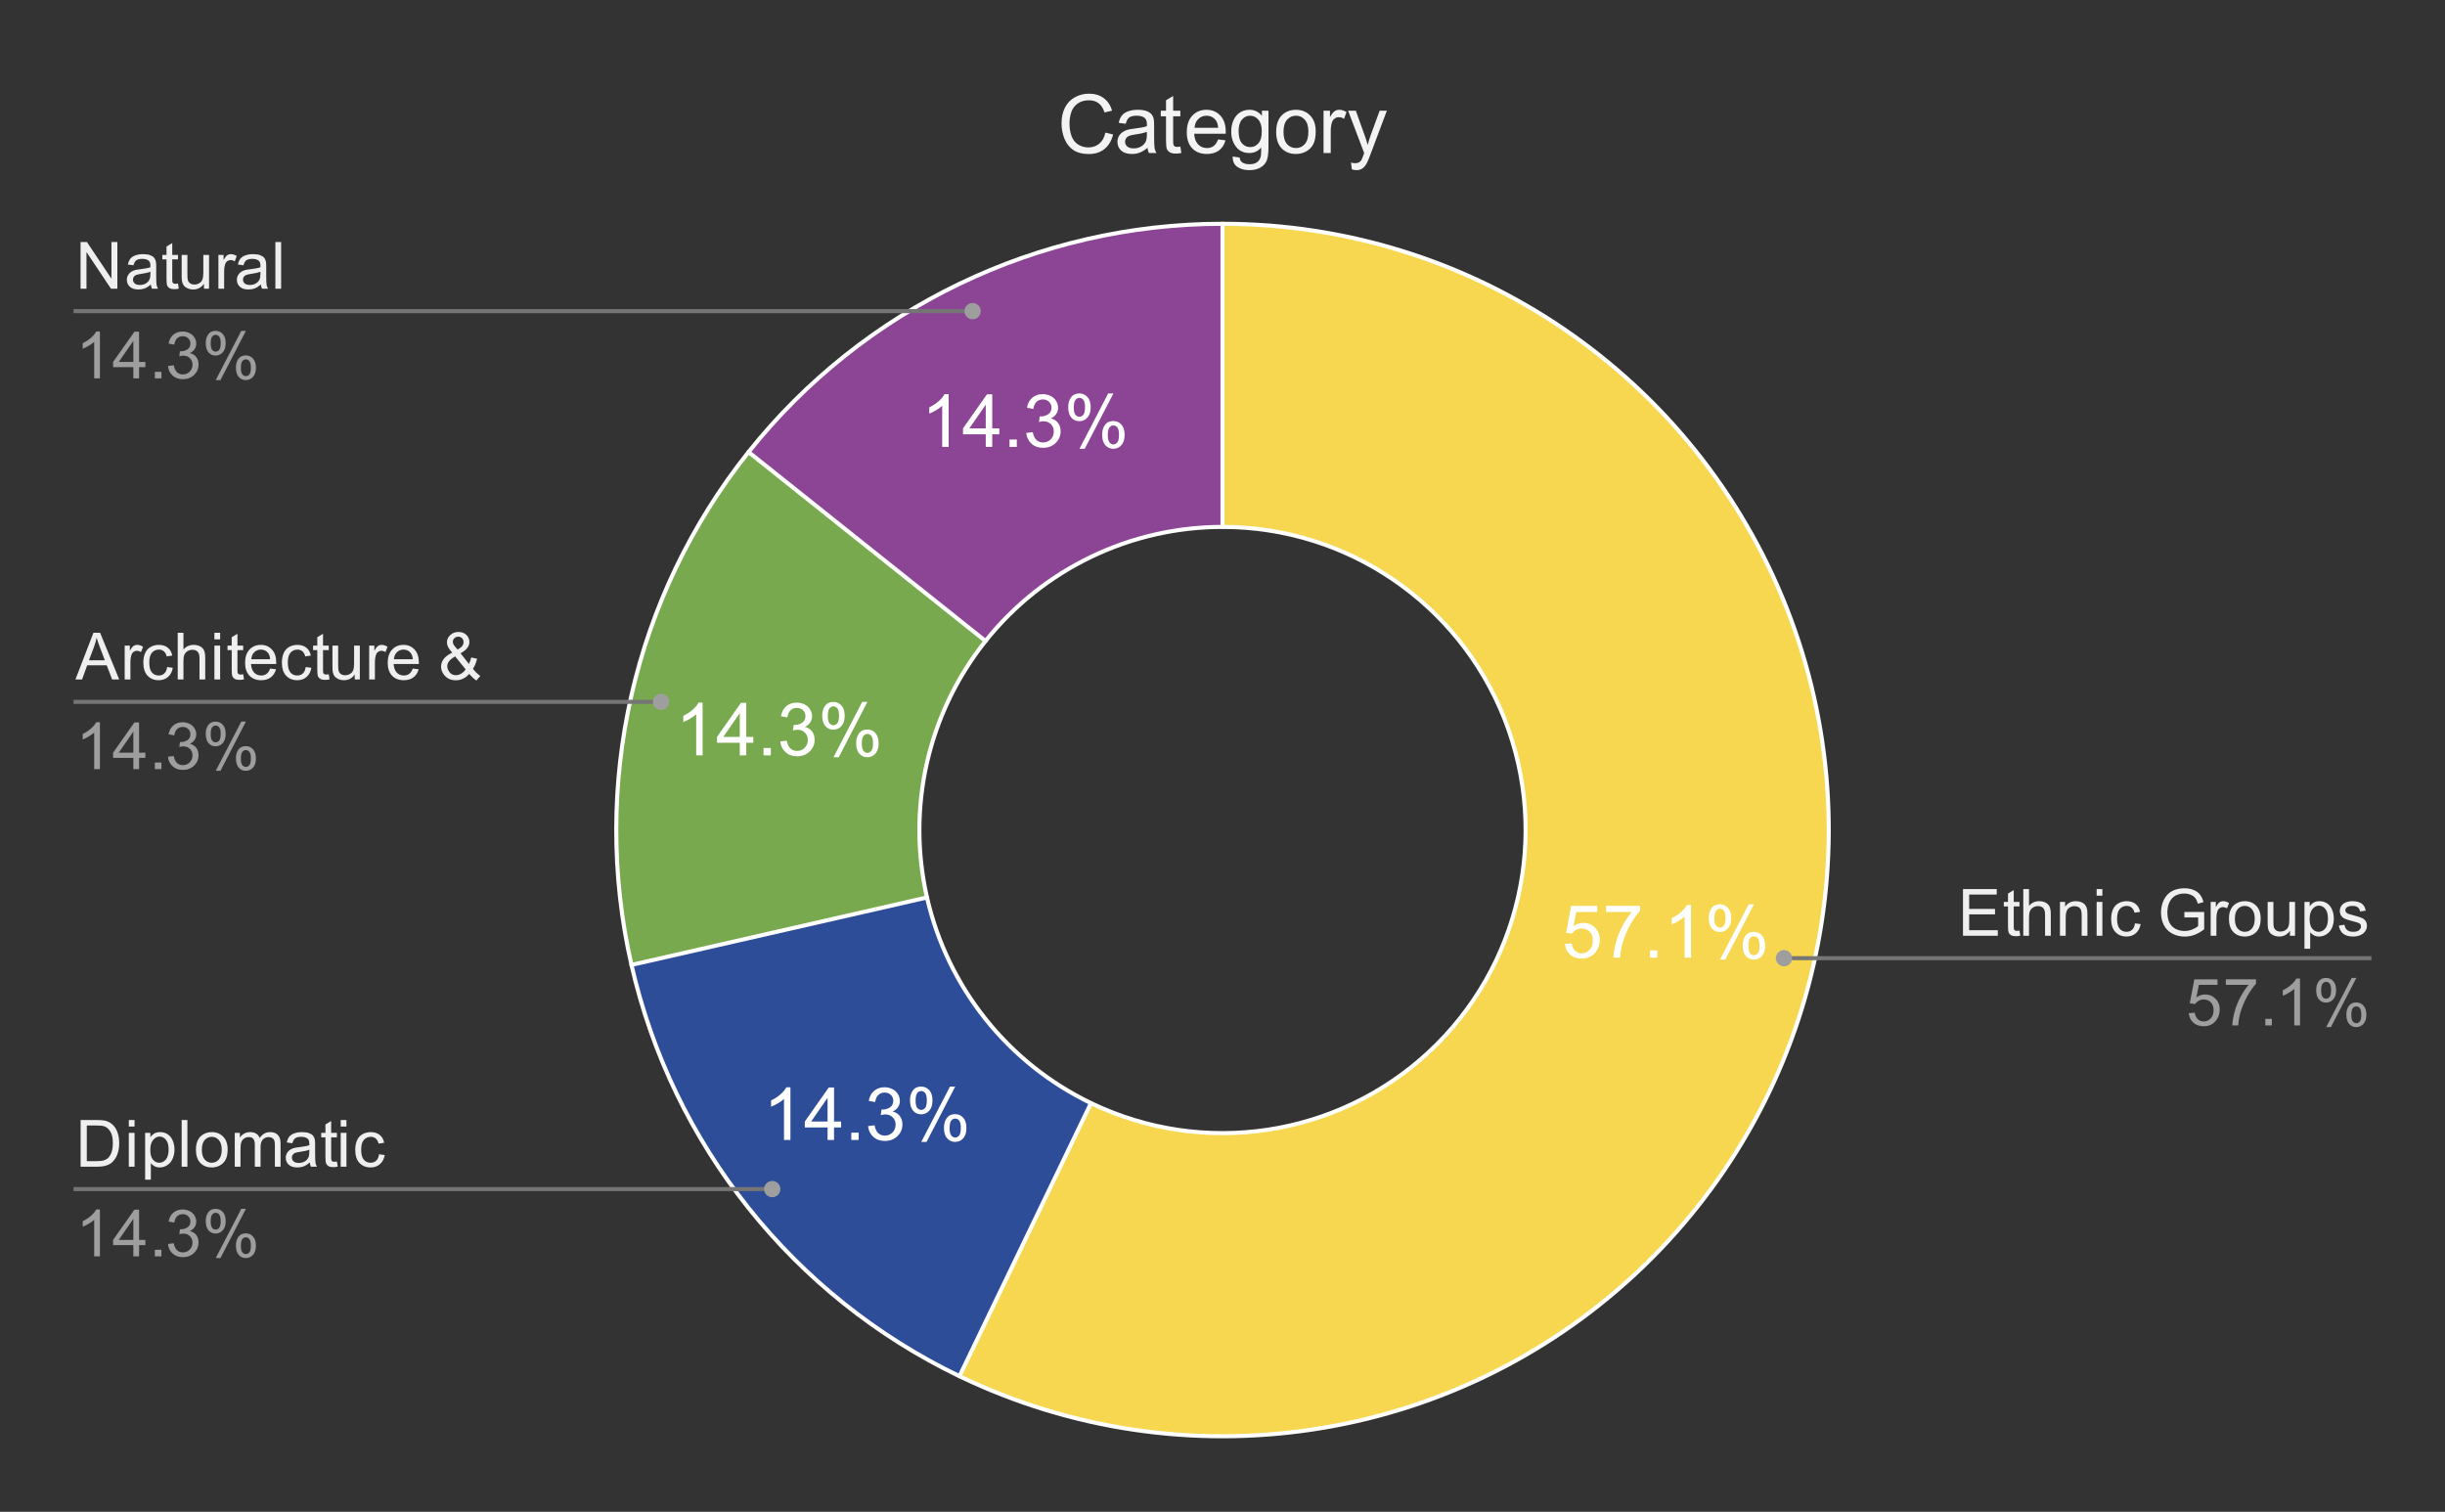 <svg version="1.1" viewBox="0.0 0.0 600.0 371.0" fill="none" stroke="none" stroke-linecap="square" stroke-miterlimit="10" width="600" height="371" xmlns:xlink="http://www.w3.org/1999/xlink" xmlns="http://www.w3.org/2000/svg"><rect x="0.0" y="0.0" width="600.0" height="371.0" fill="#333333" stroke="none"/><path fill="#ffffff" fill-opacity="0.0" d="M0 0L600.0 0L600.0 371.0L0 371.0L0 0Z" fill-rule="nonzero"/><path fill="#8c4595" d="M183.69 110.929C211.917 75.533 254.727 54.917 300.0 54.917L300.0 129.3C277.363 129.3 255.959 139.608 241.845 157.306Z" fill-rule="nonzero"/><path fill="#78a94e" d="M154.963 236.787C144.889 192.649 155.462 146.325 183.69 110.929L241.845 157.306C227.731 175.004 222.444 198.166 227.482 220.235Z" fill-rule="nonzero"/><path fill="#2d4d98" d="M235.453 337.717C194.663 318.074 165.037 280.925 154.963 236.787L227.482 220.235C232.519 242.304 247.331 260.879 267.726 270.7Z" fill-rule="nonzero"/><path fill="#f7d750" d="M300.0 54.917C361.185 54.917 416.13 92.378 438.483 149.333C460.836 206.288 446.038 271.121 401.187 312.737C356.336 354.353 290.578 364.264 235.453 337.717L267.726 270.7C295.289 283.974 328.168 279.018 350.594 258.21C373.019 237.402 380.418 204.986 369.241 176.508C358.065 148.03 330.592 129.3 300.0 129.3Z" fill-rule="nonzero"/><path fill="#ffffff" d="M384.028 231.636L385.684 231.495Q385.871 232.714 386.543 233.324Q387.215 233.933 388.168 233.933Q389.309 233.933 390.09 233.074Q390.887 232.214 390.887 230.777Q390.887 229.433 390.121 228.652Q389.371 227.87 388.137 227.87Q387.371 227.87 386.746 228.214Q386.137 228.558 385.793 229.12L384.309 228.917L385.559 222.308L391.965 222.308L391.965 223.808L386.824 223.808L386.121 227.277Q387.293 226.464 388.559 226.464Q390.246 226.464 391.403 227.636Q392.574 228.808 392.574 230.636Q392.574 232.386 391.543 233.667Q390.309 235.23 388.168 235.23Q386.403 235.23 385.293 234.245Q384.184 233.261 384.028 231.636ZM394.137 223.808L394.137 222.292L402.465 222.292L402.465 223.527Q401.246 224.839 400.028 227.011Q398.824 229.167 398.168 231.464Q397.684 233.089 397.559 235.011L395.934 235.011Q395.965 233.495 396.528 231.339Q397.106 229.183 398.168 227.183Q399.231 225.183 400.434 223.808L394.137 223.808ZM404.918 235.011L404.918 233.214L406.715 233.214L406.715 235.011L404.918 235.011ZM414.981 235.011L413.403 235.011L413.403 224.933Q412.824 225.48 411.903 226.027Q410.981 226.558 410.231 226.839L410.231 225.308Q411.559 224.683 412.559 223.792Q413.559 222.902 413.965 222.074L414.981 222.074L414.981 235.011ZM419.324 225.214Q419.324 223.839 420.012 222.87Q420.715 221.902 422.028 221.902Q423.246 221.902 424.043 222.777Q424.84 223.636 424.84 225.324Q424.84 226.949 424.028 227.839Q423.231 228.714 422.043 228.714Q420.887 228.714 420.106 227.855Q419.324 226.98 419.324 225.214ZM422.074 222.995Q421.481 222.995 421.09 223.511Q420.699 224.011 420.699 225.37Q420.699 226.62 421.09 227.12Q421.496 227.62 422.074 227.62Q422.668 227.62 423.059 227.12Q423.449 226.605 423.449 225.261Q423.449 224.011 423.059 223.511Q422.668 222.995 422.074 222.995ZM422.09 235.48L429.137 221.902L430.418 221.902L423.387 235.48L422.09 235.48ZM427.653 231.98Q427.653 230.605 428.34 229.636Q429.043 228.667 430.371 228.667Q431.59 228.667 432.371 229.542Q433.168 230.402 433.168 232.089Q433.168 233.714 432.371 234.605Q431.574 235.48 430.387 235.48Q429.215 235.48 428.434 234.605Q427.653 233.73 427.653 231.98ZM430.418 229.761Q429.824 229.761 429.434 230.277Q429.043 230.777 429.043 232.152Q429.043 233.37 429.434 233.886Q429.824 234.402 430.403 234.402Q431.012 234.402 431.403 233.886Q431.793 233.37 431.793 232.027Q431.793 230.777 431.403 230.277Q431.012 229.761 430.418 229.761Z" fill-rule="nonzero"/><path fill="#ffffff" d="M193.97 279.749L192.392 279.749L192.392 269.671Q191.814 270.218 190.892 270.765Q189.97 271.296 189.22 271.577L189.22 270.046Q190.548 269.421 191.548 268.53Q192.548 267.64 192.955 266.812L193.97 266.812L193.97 279.749ZM203.08 279.749L203.08 276.671L197.502 276.671L197.502 275.218L203.377 266.859L204.673 266.859L204.673 275.218L206.408 275.218L206.408 276.671L204.673 276.671L204.673 279.749L203.08 279.749ZM203.08 275.218L203.08 269.405L199.048 275.218L203.08 275.218ZM208.908 279.749L208.908 277.952L210.705 277.952L210.705 279.749L208.908 279.749ZM213.017 276.343L214.611 276.14Q214.877 277.484 215.533 278.077Q216.189 278.671 217.127 278.671Q218.252 278.671 219.017 277.905Q219.783 277.124 219.783 275.984Q219.783 274.89 219.064 274.187Q218.361 273.468 217.267 273.468Q216.814 273.468 216.142 273.655L216.314 272.265Q216.47 272.28 216.58 272.28Q217.58 272.28 218.392 271.749Q219.205 271.218 219.205 270.124Q219.205 269.249 218.611 268.687Q218.017 268.109 217.095 268.109Q216.173 268.109 215.548 268.687Q214.939 269.265 214.767 270.437L213.189 270.155Q213.47 268.562 214.502 267.687Q215.533 266.812 217.064 266.812Q218.111 266.812 219.002 267.265Q219.892 267.718 220.361 268.499Q220.83 269.28 220.83 270.155Q220.83 270.999 220.377 271.687Q219.939 272.359 219.048 272.765Q220.189 273.03 220.814 273.874Q221.455 274.702 221.455 275.937Q221.455 277.624 220.22 278.812Q219.002 279.984 217.127 279.984Q215.423 279.984 214.298 278.968Q213.189 277.952 213.017 276.343ZM223.314 269.952Q223.314 268.577 224.002 267.609Q224.705 266.64 226.017 266.64Q227.236 266.64 228.033 267.515Q228.83 268.374 228.83 270.062Q228.83 271.687 228.017 272.577Q227.22 273.452 226.033 273.452Q224.877 273.452 224.095 272.593Q223.314 271.718 223.314 269.952ZM226.064 267.734Q225.47 267.734 225.08 268.249Q224.689 268.749 224.689 270.109Q224.689 271.359 225.08 271.859Q225.486 272.359 226.064 272.359Q226.658 272.359 227.048 271.859Q227.439 271.343 227.439 269.999Q227.439 268.749 227.048 268.249Q226.658 267.734 226.064 267.734ZM226.08 280.218L233.127 266.64L234.408 266.64L227.377 280.218L226.08 280.218ZM231.642 276.718Q231.642 275.343 232.33 274.374Q233.033 273.405 234.361 273.405Q235.58 273.405 236.361 274.28Q237.158 275.14 237.158 276.827Q237.158 278.452 236.361 279.343Q235.564 280.218 234.377 280.218Q233.205 280.218 232.423 279.343Q231.642 278.468 231.642 276.718ZM234.408 274.499Q233.814 274.499 233.423 275.015Q233.033 275.515 233.033 276.89Q233.033 278.109 233.423 278.624Q233.814 279.14 234.392 279.14Q235.002 279.14 235.392 278.624Q235.783 278.109 235.783 276.765Q235.783 275.515 235.392 275.015Q235.002 274.499 234.408 274.499Z" fill-rule="nonzero"/><path fill="#ffffff" d="M172.426 185.356L170.847 185.356L170.847 175.277Q170.269 175.824 169.347 176.371Q168.426 176.902 167.676 177.184L167.676 175.652Q169.004 175.027 170.004 174.137Q171.004 173.246 171.41 172.418L172.426 172.418L172.426 185.356ZM181.535 185.356L181.535 182.277L175.957 182.277L175.957 180.824L181.832 172.465L183.129 172.465L183.129 180.824L184.863 180.824L184.863 182.277L183.129 182.277L183.129 185.356L181.535 185.356ZM181.535 180.824L181.535 175.012L177.504 180.824L181.535 180.824ZM187.363 185.356L187.363 183.559L189.16 183.559L189.16 185.356L187.363 185.356ZM191.472 181.949L193.066 181.746Q193.332 183.09 193.988 183.684Q194.644 184.277 195.582 184.277Q196.707 184.277 197.472 183.512Q198.238 182.731 198.238 181.59Q198.238 180.496 197.519 179.793Q196.816 179.074 195.722 179.074Q195.269 179.074 194.597 179.262L194.769 177.871Q194.926 177.887 195.035 177.887Q196.035 177.887 196.847 177.356Q197.66 176.824 197.66 175.731Q197.66 174.856 197.066 174.293Q196.472 173.715 195.551 173.715Q194.629 173.715 194.004 174.293Q193.394 174.871 193.222 176.043L191.644 175.762Q191.926 174.168 192.957 173.293Q193.988 172.418 195.519 172.418Q196.566 172.418 197.457 172.871Q198.347 173.324 198.816 174.106Q199.285 174.887 199.285 175.762Q199.285 176.606 198.832 177.293Q198.394 177.965 197.504 178.371Q198.644 178.637 199.269 179.481Q199.91 180.309 199.91 181.543Q199.91 183.231 198.676 184.418Q197.457 185.59 195.582 185.59Q193.879 185.59 192.754 184.574Q191.644 183.559 191.472 181.949ZM201.769 175.559Q201.769 174.184 202.457 173.215Q203.16 172.246 204.472 172.246Q205.691 172.246 206.488 173.121Q207.285 173.981 207.285 175.668Q207.285 177.293 206.472 178.184Q205.676 179.059 204.488 179.059Q203.332 179.059 202.551 178.199Q201.769 177.324 201.769 175.559ZM204.519 173.34Q203.926 173.34 203.535 173.856Q203.144 174.356 203.144 175.715Q203.144 176.965 203.535 177.465Q203.941 177.965 204.519 177.965Q205.113 177.965 205.504 177.465Q205.894 176.949 205.894 175.606Q205.894 174.356 205.504 173.856Q205.113 173.34 204.519 173.34ZM204.535 185.824L211.582 172.246L212.863 172.246L205.832 185.824L204.535 185.824ZM210.097 182.324Q210.097 180.949 210.785 179.981Q211.488 179.012 212.816 179.012Q214.035 179.012 214.816 179.887Q215.613 180.746 215.613 182.434Q215.613 184.059 214.816 184.949Q214.019 185.824 212.832 185.824Q211.66 185.824 210.879 184.949Q210.097 184.074 210.097 182.324ZM212.863 180.106Q212.269 180.106 211.879 180.621Q211.488 181.121 211.488 182.496Q211.488 183.715 211.879 184.231Q212.269 184.746 212.847 184.746Q213.457 184.746 213.847 184.231Q214.238 183.715 214.238 182.371Q214.238 181.121 213.847 180.621Q213.457 180.106 212.863 180.106Z" fill-rule="nonzero"/><path fill="#ffffff" d="M232.793 109.658L231.214 109.658L231.214 99.58Q230.636 100.126 229.714 100.673Q228.793 101.205 228.043 101.486L228.043 99.955Q229.371 99.33 230.371 98.439Q231.371 97.548 231.777 96.72L232.793 96.72L232.793 109.658ZM241.902 109.658L241.902 106.58L236.324 106.58L236.324 105.126L242.199 96.767L243.496 96.767L243.496 105.126L245.23 105.126L245.23 106.58L243.496 106.58L243.496 109.658L241.902 109.658ZM241.902 105.126L241.902 99.314L237.871 105.126L241.902 105.126ZM247.73 109.658L247.73 107.861L249.527 107.861L249.527 109.658L247.73 109.658ZM251.839 106.251L253.433 106.048Q253.699 107.392 254.355 107.986Q255.011 108.58 255.949 108.58Q257.074 108.58 257.839 107.814Q258.605 107.033 258.605 105.892Q258.605 104.798 257.886 104.095Q257.183 103.376 256.089 103.376Q255.636 103.376 254.964 103.564L255.136 102.173Q255.293 102.189 255.402 102.189Q256.402 102.189 257.214 101.658Q258.027 101.126 258.027 100.033Q258.027 99.158 257.433 98.595Q256.839 98.017 255.918 98.017Q254.996 98.017 254.371 98.595Q253.761 99.173 253.589 100.345L252.011 100.064Q252.293 98.47 253.324 97.595Q254.355 96.72 255.886 96.72Q256.933 96.72 257.824 97.173Q258.714 97.626 259.183 98.408Q259.652 99.189 259.652 100.064Q259.652 100.908 259.199 101.595Q258.761 102.267 257.871 102.673Q259.011 102.939 259.636 103.783Q260.277 104.611 260.277 105.845Q260.277 107.533 259.043 108.72Q257.824 109.892 255.949 109.892Q254.246 109.892 253.121 108.876Q252.011 107.861 251.839 106.251ZM262.136 99.861Q262.136 98.486 262.824 97.517Q263.527 96.548 264.839 96.548Q266.058 96.548 266.855 97.423Q267.652 98.283 267.652 99.97Q267.652 101.595 266.839 102.486Q266.043 103.361 264.855 103.361Q263.699 103.361 262.918 102.501Q262.136 101.626 262.136 99.861ZM264.886 97.642Q264.293 97.642 263.902 98.158Q263.511 98.658 263.511 100.017Q263.511 101.267 263.902 101.767Q264.308 102.267 264.886 102.267Q265.48 102.267 265.871 101.767Q266.261 101.251 266.261 99.908Q266.261 98.658 265.871 98.158Q265.48 97.642 264.886 97.642ZM264.902 110.126L271.949 96.548L273.23 96.548L266.199 110.126L264.902 110.126ZM270.464 106.626Q270.464 105.251 271.152 104.283Q271.855 103.314 273.183 103.314Q274.402 103.314 275.183 104.189Q275.98 105.048 275.98 106.736Q275.98 108.361 275.183 109.251Q274.386 110.126 273.199 110.126Q272.027 110.126 271.246 109.251Q270.464 108.376 270.464 106.626ZM273.23 104.408Q272.636 104.408 272.246 104.923Q271.855 105.423 271.855 106.798Q271.855 108.017 272.246 108.533Q272.636 109.048 273.214 109.048Q273.824 109.048 274.214 108.533Q274.605 108.017 274.605 106.673Q274.605 105.423 274.214 104.923Q273.824 104.408 273.23 104.408Z" fill-rule="nonzero"/><path stroke="#ffffff" stroke-width="1.0" stroke-linejoin="round" stroke-linecap="round" d="M267.726 270.7C295.289 283.974 328.168 279.018 350.594 258.21C373.019 237.402 380.418 204.986 369.241 176.508C358.065 148.03 330.592 129.3 300.0 129.3L300.0 54.917C361.185 54.917 416.13 92.378 438.483 149.333C460.836 206.288 446.038 271.121 401.187 312.737C356.336 354.353 290.578 364.264 235.453 337.717" fill-rule="nonzero"/><path stroke="#ffffff" stroke-width="1.0" stroke-linejoin="round" stroke-linecap="round" d="M227.482 220.235C232.519 242.304 247.331 260.879 267.726 270.7L235.453 337.717C194.663 318.074 165.037 280.925 154.963 236.787" fill-rule="nonzero"/><path stroke="#ffffff" stroke-width="1.0" stroke-linejoin="round" stroke-linecap="round" d="M241.845 157.306C227.731 175.004 222.444 198.166 227.482 220.235L154.963 236.787C144.889 192.649 155.462 146.325 183.69 110.929" fill-rule="nonzero"/><path stroke="#ffffff" stroke-width="1.0" stroke-linejoin="round" stroke-linecap="round" d="M300.0 129.3C277.363 129.3 255.959 139.608 241.845 157.306L183.69 110.929C211.917 75.533 254.727 54.917 300.0 54.917" fill-rule="nonzero"/><path fill="#efefef" d="M19.769 70.851L19.769 59.398L21.331 59.398L27.347 68.382L27.347 59.398L28.8 59.398L28.8 70.851L27.238 70.851L21.222 61.851L21.222 70.851L19.769 70.851ZM37.019 69.82Q36.237 70.492 35.519 70.773Q34.8 71.038 33.972 71.038Q32.597 71.038 31.863 70.367Q31.128 69.695 31.128 68.663Q31.128 68.054 31.409 67.554Q31.691 67.038 32.128 66.742Q32.581 66.429 33.144 66.273Q33.566 66.163 34.394 66.07Q36.097 65.867 36.909 65.585Q36.909 65.288 36.909 65.21Q36.909 64.351 36.519 64.007Q35.972 63.523 34.909 63.523Q33.925 63.523 33.441 63.882Q32.972 64.226 32.753 65.101L31.378 64.913Q31.566 64.038 31.988 63.492Q32.425 62.945 33.237 62.663Q34.05 62.367 35.112 62.367Q36.175 62.367 36.831 62.617Q37.503 62.867 37.816 63.242Q38.128 63.617 38.253 64.195Q38.331 64.554 38.331 65.492L38.331 67.367Q38.331 69.335 38.409 69.851Q38.503 70.367 38.769 70.851L37.3 70.851Q37.081 70.413 37.019 69.82ZM36.909 66.679Q36.144 66.992 34.612 67.21Q33.737 67.335 33.378 67.492Q33.019 67.648 32.816 67.96Q32.628 68.257 32.628 68.617Q32.628 69.179 33.05 69.554Q33.487 69.929 34.3 69.929Q35.112 69.929 35.737 69.585Q36.378 69.226 36.675 68.601Q36.909 68.132 36.909 67.195L36.909 66.679ZM43.675 69.585L43.878 70.835Q43.284 70.96 42.816 70.96Q42.05 70.96 41.628 70.726Q41.206 70.476 41.034 70.085Q40.862 69.679 40.862 68.413L40.862 63.648L39.831 63.648L39.831 62.554L40.862 62.554L40.862 60.492L42.269 59.648L42.269 62.554L43.675 62.554L43.675 63.648L42.269 63.648L42.269 68.492Q42.269 69.101 42.331 69.273Q42.409 69.445 42.581 69.554Q42.753 69.648 43.066 69.648Q43.3 69.648 43.675 69.585ZM50.05 70.851L50.05 69.632Q49.081 71.038 47.409 71.038Q46.675 71.038 46.034 70.757Q45.409 70.476 45.097 70.054Q44.784 69.617 44.659 69.007Q44.581 68.585 44.581 67.695L44.581 62.554L45.987 62.554L45.987 67.148Q45.987 68.257 46.066 68.632Q46.206 69.195 46.628 69.507Q47.066 69.82 47.691 69.82Q48.331 69.82 48.878 69.507Q49.441 69.179 49.659 68.617Q49.894 68.054 49.894 66.992L49.894 62.554L51.3 62.554L51.3 70.851L50.05 70.851ZM53.597 70.851L53.597 62.554L54.862 62.554L54.862 63.804Q55.347 62.929 55.753 62.648Q56.159 62.367 56.659 62.367Q57.362 62.367 58.097 62.82L57.612 64.117Q57.097 63.82 56.581 63.82Q56.128 63.82 55.753 64.101Q55.394 64.367 55.237 64.867Q55.003 65.617 55.003 66.507L55.003 70.851L53.597 70.851ZM64.019 69.82Q63.237 70.492 62.519 70.773Q61.8 71.038 60.972 71.038Q59.597 71.038 58.862 70.367Q58.128 69.695 58.128 68.663Q58.128 68.054 58.409 67.554Q58.691 67.038 59.128 66.742Q59.581 66.429 60.144 66.273Q60.566 66.163 61.394 66.07Q63.097 65.867 63.909 65.585Q63.909 65.288 63.909 65.21Q63.909 64.351 63.519 64.007Q62.972 63.523 61.909 63.523Q60.925 63.523 60.441 63.882Q59.972 64.226 59.753 65.101L58.378 64.913Q58.566 64.038 58.987 63.492Q59.425 62.945 60.237 62.663Q61.05 62.367 62.112 62.367Q63.175 62.367 63.831 62.617Q64.503 62.867 64.816 63.242Q65.128 63.617 65.253 64.195Q65.331 64.554 65.331 65.492L65.331 67.367Q65.331 69.335 65.409 69.851Q65.503 70.367 65.769 70.851L64.3 70.851Q64.081 70.413 64.019 69.82ZM63.909 66.679Q63.144 66.992 61.612 67.21Q60.737 67.335 60.378 67.492Q60.019 67.648 59.816 67.96Q59.628 68.257 59.628 68.617Q59.628 69.179 60.05 69.554Q60.487 69.929 61.3 69.929Q62.112 69.929 62.737 69.585Q63.378 69.226 63.675 68.601Q63.909 68.132 63.909 67.195L63.909 66.679ZM67.581 70.851L67.581 59.398L68.987 59.398L68.987 70.851L67.581 70.851Z" fill-rule="nonzero"/><path fill="#9e9e9e" d="M24.519 92.851L23.113 92.851L23.113 83.882Q22.597 84.367 21.769 84.851Q20.956 85.335 20.3 85.585L20.3 84.226Q21.472 83.663 22.347 82.882Q23.238 82.085 23.613 81.351L24.519 81.351L24.519 92.851ZM32.722 92.851L32.722 90.101L27.753 90.101L27.753 88.82L32.987 81.398L34.128 81.398L34.128 88.82L35.675 88.82L35.675 90.101L34.128 90.101L34.128 92.851L32.722 92.851ZM32.722 88.82L32.722 83.648L29.144 88.82L32.722 88.82ZM38.003 92.851L38.003 91.242L39.612 91.242L39.612 92.851L38.003 92.851ZM41.222 89.82L42.628 89.632Q42.878 90.835 43.456 91.367Q44.034 91.882 44.878 91.882Q45.862 91.882 46.55 91.195Q47.237 90.507 47.237 89.492Q47.237 88.523 46.597 87.898Q45.972 87.273 44.987 87.273Q44.597 87.273 44.003 87.429L44.159 86.195Q44.3 86.21 44.378 86.21Q45.284 86.21 46.003 85.742Q46.722 85.273 46.722 84.288Q46.722 83.523 46.191 83.023Q45.675 82.507 44.847 82.507Q44.019 82.507 43.472 83.023Q42.925 83.538 42.769 84.57L41.362 84.32Q41.628 82.898 42.534 82.132Q43.456 81.351 44.816 81.351Q45.753 81.351 46.534 81.757Q47.331 82.148 47.737 82.851Q48.159 83.538 48.159 84.32Q48.159 85.07 47.753 85.679Q47.362 86.288 46.581 86.648Q47.597 86.882 48.159 87.617Q48.722 88.351 48.722 89.46Q48.722 90.96 47.628 92.007Q46.534 93.054 44.862 93.054Q43.362 93.054 42.362 92.163Q41.362 91.257 41.222 89.82ZM50.487 84.148Q50.487 82.913 51.097 82.054Q51.722 81.195 52.894 81.195Q53.972 81.195 54.675 81.976Q55.378 82.742 55.378 84.226Q55.378 85.679 54.659 86.476Q53.956 87.257 52.909 87.257Q51.862 87.257 51.175 86.492Q50.487 85.71 50.487 84.148ZM52.925 82.163Q52.409 82.163 52.05 82.617Q51.706 83.07 51.706 84.288Q51.706 85.382 52.05 85.835Q52.409 86.288 52.925 86.288Q53.456 86.288 53.8 85.835Q54.159 85.382 54.159 84.179Q54.159 83.07 53.8 82.617Q53.456 82.163 52.925 82.163ZM52.941 93.273L59.206 81.195L60.347 81.195L54.097 93.273L52.941 93.273ZM57.894 90.163Q57.894 88.929 58.503 88.07Q59.128 87.21 60.3 87.21Q61.378 87.21 62.081 87.992Q62.8 88.757 62.8 90.242Q62.8 91.695 62.081 92.492Q61.362 93.273 60.316 93.273Q59.269 93.273 58.581 92.492Q57.894 91.71 57.894 90.163ZM60.347 88.179Q59.816 88.179 59.456 88.632Q59.112 89.085 59.112 90.304Q59.112 91.398 59.456 91.851Q59.816 92.304 60.331 92.304Q60.878 92.304 61.222 91.851Q61.566 91.398 61.566 90.195Q61.566 89.085 61.206 88.632Q60.862 88.179 60.347 88.179Z" fill-rule="nonzero"/><path stroke="#757575" stroke-width="1.0" stroke-linecap="butt" d="M18.55 76.351L145.233 76.351L238.68 76.351" fill-rule="nonzero"/><path fill="#9e9e9e" d="M240.68 76.351C240.68 75.246 239.785 74.351 238.68 74.351C237.575 74.351 236.68 75.246 236.68 76.351C236.68 77.455 237.575 78.351 238.68 78.351C239.785 78.351 240.68 77.455 240.68 76.351" fill-rule="nonzero"/><path fill="#efefef" d="M18.519 166.735L22.925 155.282L24.566 155.282L29.253 166.735L27.519 166.735L26.191 163.266L21.394 163.266L20.144 166.735L18.519 166.735ZM21.831 162.032L25.722 162.032L24.519 158.86Q23.972 157.407 23.706 156.485Q23.488 157.579 23.097 158.672L21.831 162.032ZM30.597 166.735L30.597 158.438L31.863 158.438L31.863 159.688Q32.347 158.813 32.753 158.532Q33.159 158.25 33.659 158.25Q34.362 158.25 35.097 158.704L34.612 160Q34.097 159.704 33.581 159.704Q33.128 159.704 32.753 159.985Q32.394 160.25 32.237 160.75Q32.003 161.5 32.003 162.391L32.003 166.735L30.597 166.735ZM41.019 163.688L42.409 163.875Q42.175 165.297 41.237 166.11Q40.316 166.922 38.956 166.922Q37.253 166.922 36.206 165.813Q35.175 164.688 35.175 162.61Q35.175 161.266 35.612 160.266Q36.066 159.25 36.972 158.75Q37.894 158.25 38.956 158.25Q40.316 158.25 41.175 158.938Q42.034 159.61 42.269 160.875L40.909 161.079Q40.706 160.25 40.206 159.829Q39.722 159.407 39.019 159.407Q37.956 159.407 37.284 160.172Q36.628 160.922 36.628 162.579Q36.628 164.25 37.269 165.016Q37.909 165.766 38.941 165.766Q39.769 165.766 40.316 165.266Q40.878 164.75 41.019 163.688ZM43.612 166.735L43.612 155.282L45.019 155.282L45.019 159.391Q46.003 158.25 47.503 158.25Q48.425 158.25 49.097 158.61Q49.784 158.969 50.066 159.61Q50.362 160.25 50.362 161.469L50.362 166.735L48.956 166.735L48.956 161.469Q48.956 160.422 48.503 159.938Q48.05 159.454 47.206 159.454Q46.581 159.454 46.034 159.782Q45.487 160.11 45.253 160.672Q45.019 161.219 45.019 162.188L45.019 166.735L43.612 166.735ZM52.612 156.891L52.612 155.282L54.019 155.282L54.019 156.891L52.612 156.891ZM52.612 166.735L52.612 158.438L54.019 158.438L54.019 166.735L52.612 166.735ZM59.675 165.469L59.878 166.719Q59.284 166.844 58.816 166.844Q58.05 166.844 57.628 166.61Q57.206 166.36 57.034 165.969Q56.862 165.563 56.862 164.297L56.862 159.532L55.831 159.532L55.831 158.438L56.862 158.438L56.862 156.375L58.269 155.532L58.269 158.438L59.675 158.438L59.675 159.532L58.269 159.532L58.269 164.375Q58.269 164.985 58.331 165.157Q58.409 165.329 58.581 165.438Q58.753 165.532 59.066 165.532Q59.3 165.532 59.675 165.469ZM66.284 164.063L67.737 164.235Q67.394 165.516 66.456 166.219Q65.534 166.922 64.097 166.922Q62.269 166.922 61.206 165.797Q60.144 164.672 60.144 162.657Q60.144 160.563 61.222 159.407Q62.3 158.25 64.019 158.25Q65.675 158.25 66.722 159.391Q67.784 160.516 67.784 162.563Q67.784 162.688 67.784 162.938L61.597 162.938Q61.675 164.313 62.362 165.047Q63.066 165.766 64.097 165.766Q64.878 165.766 65.425 165.36Q65.972 164.954 66.284 164.063ZM61.675 161.782L66.3 161.782Q66.206 160.735 65.769 160.219Q65.097 159.407 64.034 159.407Q63.066 159.407 62.394 160.063Q61.737 160.704 61.675 161.782ZM75.019 163.688L76.409 163.875Q76.175 165.297 75.237 166.11Q74.316 166.922 72.956 166.922Q71.253 166.922 70.206 165.813Q69.175 164.688 69.175 162.61Q69.175 161.266 69.612 160.266Q70.066 159.25 70.972 158.75Q71.894 158.25 72.956 158.25Q74.316 158.25 75.175 158.938Q76.034 159.61 76.269 160.875L74.909 161.079Q74.706 160.25 74.206 159.829Q73.722 159.407 73.019 159.407Q71.956 159.407 71.284 160.172Q70.628 160.922 70.628 162.579Q70.628 164.25 71.269 165.016Q71.909 165.766 72.941 165.766Q73.769 165.766 74.316 165.266Q74.878 164.75 75.019 163.688ZM80.675 165.469L80.878 166.719Q80.284 166.844 79.816 166.844Q79.05 166.844 78.628 166.61Q78.206 166.36 78.034 165.969Q77.862 165.563 77.862 164.297L77.862 159.532L76.831 159.532L76.831 158.438L77.862 158.438L77.862 156.375L79.269 155.532L79.269 158.438L80.675 158.438L80.675 159.532L79.269 159.532L79.269 164.375Q79.269 164.985 79.331 165.157Q79.409 165.329 79.581 165.438Q79.753 165.532 80.066 165.532Q80.3 165.532 80.675 165.469ZM87.05 166.735L87.05 165.516Q86.081 166.922 84.409 166.922Q83.675 166.922 83.034 166.641Q82.409 166.36 82.097 165.938Q81.784 165.5 81.659 164.891Q81.581 164.469 81.581 163.579L81.581 158.438L82.987 158.438L82.987 163.032Q82.987 164.141 83.066 164.516Q83.206 165.079 83.628 165.391Q84.066 165.704 84.691 165.704Q85.331 165.704 85.878 165.391Q86.441 165.063 86.659 164.5Q86.894 163.938 86.894 162.875L86.894 158.438L88.3 158.438L88.3 166.735L87.05 166.735ZM90.597 166.735L90.597 158.438L91.862 158.438L91.862 159.688Q92.347 158.813 92.753 158.532Q93.159 158.25 93.659 158.25Q94.362 158.25 95.097 158.704L94.612 160Q94.097 159.704 93.581 159.704Q93.128 159.704 92.753 159.985Q92.394 160.25 92.237 160.75Q92.003 161.5 92.003 162.391L92.003 166.735L90.597 166.735ZM101.284 164.063L102.737 164.235Q102.394 165.516 101.456 166.219Q100.534 166.922 99.097 166.922Q97.269 166.922 96.206 165.797Q95.144 164.672 95.144 162.657Q95.144 160.563 96.222 159.407Q97.3 158.25 99.019 158.25Q100.675 158.25 101.722 159.391Q102.784 160.516 102.784 162.563Q102.784 162.688 102.784 162.938L96.597 162.938Q96.675 164.313 97.362 165.047Q98.066 165.766 99.097 165.766Q99.878 165.766 100.425 165.36Q100.972 164.954 101.284 164.063ZM96.675 161.782L101.3 161.782Q101.206 160.735 100.769 160.219Q100.097 159.407 99.034 159.407Q98.066 159.407 97.394 160.063Q96.737 160.704 96.675 161.782ZM115.159 165.375Q114.456 166.157 113.628 166.547Q112.816 166.938 111.862 166.938Q110.112 166.938 109.081 165.735Q108.237 164.766 108.237 163.579Q108.237 162.516 108.925 161.657Q109.612 160.797 110.972 160.157Q110.191 159.266 109.925 158.719Q109.675 158.157 109.675 157.641Q109.675 156.61 110.487 155.844Q111.3 155.079 112.519 155.079Q113.691 155.079 114.441 155.797Q115.191 156.516 115.191 157.532Q115.191 159.157 113.019 160.313L115.081 162.938Q115.425 162.25 115.628 161.344L117.081 161.657Q116.706 163.157 116.066 164.125Q116.862 165.172 117.862 165.875L116.909 167Q116.066 166.454 115.159 165.375ZM112.3 159.407Q113.206 158.875 113.472 158.469Q113.753 158.063 113.753 157.563Q113.753 156.985 113.378 156.61Q113.003 156.235 112.456 156.235Q111.878 156.235 111.503 156.61Q111.128 156.969 111.128 157.5Q111.128 157.766 111.253 158.063Q111.394 158.36 111.675 158.688L112.3 159.407ZM114.269 164.266L111.691 161.079Q110.55 161.75 110.144 162.344Q109.753 162.922 109.753 163.485Q109.753 164.188 110.3 164.938Q110.862 165.688 111.878 165.688Q112.519 165.688 113.191 165.297Q113.862 164.891 114.269 164.266Z" fill-rule="nonzero"/><path fill="#9e9e9e" d="M24.519 188.735L23.113 188.735L23.113 179.766Q22.597 180.25 21.769 180.735Q20.956 181.219 20.3 181.469L20.3 180.11Q21.472 179.547 22.347 178.766Q23.238 177.969 23.613 177.235L24.519 177.235L24.519 188.735ZM32.722 188.735L32.722 185.985L27.753 185.985L27.753 184.704L32.987 177.282L34.128 177.282L34.128 184.704L35.675 184.704L35.675 185.985L34.128 185.985L34.128 188.735L32.722 188.735ZM32.722 184.704L32.722 179.532L29.144 184.704L32.722 184.704ZM38.003 188.735L38.003 187.125L39.612 187.125L39.612 188.735L38.003 188.735ZM41.222 185.704L42.628 185.516Q42.878 186.719 43.456 187.25Q44.034 187.766 44.878 187.766Q45.862 187.766 46.55 187.079Q47.237 186.391 47.237 185.375Q47.237 184.407 46.597 183.782Q45.972 183.157 44.987 183.157Q44.597 183.157 44.003 183.313L44.159 182.079Q44.3 182.094 44.378 182.094Q45.284 182.094 46.003 181.625Q46.722 181.157 46.722 180.172Q46.722 179.407 46.191 178.907Q45.675 178.391 44.847 178.391Q44.019 178.391 43.472 178.907Q42.925 179.422 42.769 180.454L41.362 180.204Q41.628 178.782 42.534 178.016Q43.456 177.235 44.816 177.235Q45.753 177.235 46.534 177.641Q47.331 178.032 47.737 178.735Q48.159 179.422 48.159 180.204Q48.159 180.954 47.753 181.563Q47.362 182.172 46.581 182.532Q47.597 182.766 48.159 183.5Q48.722 184.235 48.722 185.344Q48.722 186.844 47.628 187.891Q46.534 188.938 44.862 188.938Q43.362 188.938 42.362 188.047Q41.362 187.141 41.222 185.704ZM50.487 180.032Q50.487 178.797 51.097 177.938Q51.722 177.079 52.894 177.079Q53.972 177.079 54.675 177.86Q55.378 178.625 55.378 180.11Q55.378 181.563 54.659 182.36Q53.956 183.141 52.909 183.141Q51.862 183.141 51.175 182.375Q50.487 181.594 50.487 180.032ZM52.925 178.047Q52.409 178.047 52.05 178.5Q51.706 178.954 51.706 180.172Q51.706 181.266 52.05 181.719Q52.409 182.172 52.925 182.172Q53.456 182.172 53.8 181.719Q54.159 181.266 54.159 180.063Q54.159 178.954 53.8 178.5Q53.456 178.047 52.925 178.047ZM52.941 189.157L59.206 177.079L60.347 177.079L54.097 189.157L52.941 189.157ZM57.894 186.047Q57.894 184.813 58.503 183.954Q59.128 183.094 60.3 183.094Q61.378 183.094 62.081 183.875Q62.8 184.641 62.8 186.125Q62.8 187.579 62.081 188.375Q61.362 189.157 60.316 189.157Q59.269 189.157 58.581 188.375Q57.894 187.594 57.894 186.047ZM60.347 184.063Q59.816 184.063 59.456 184.516Q59.112 184.969 59.112 186.188Q59.112 187.282 59.456 187.735Q59.816 188.188 60.331 188.188Q60.878 188.188 61.222 187.735Q61.566 187.282 61.566 186.079Q61.566 184.969 61.206 184.516Q60.862 184.063 60.347 184.063Z" fill-rule="nonzero"/><path stroke="#757575" stroke-width="1.0" stroke-linecap="butt" d="M18.55 172.235L145.233 172.235L162.215 172.235" fill-rule="nonzero"/><path fill="#9e9e9e" d="M164.215 172.235C164.215 171.13 163.32 170.235 162.215 170.235C161.11 170.235 160.215 171.13 160.215 172.235C160.215 173.339 161.11 174.235 162.215 174.235C163.32 174.235 164.215 173.339 164.215 172.235" fill-rule="nonzero"/><path fill="#efefef" d="M19.784 286.3L19.784 274.847L23.738 274.847Q25.066 274.847 25.769 275.003Q26.753 275.238 27.456 275.831Q28.363 276.597 28.8 277.784Q29.253 278.972 29.253 280.503Q29.253 281.816 28.941 282.831Q28.644 283.831 28.159 284.488Q27.691 285.144 27.128 285.534Q26.566 285.909 25.753 286.113Q24.956 286.3 23.925 286.3L19.784 286.3ZM21.3 284.941L23.753 284.941Q24.878 284.941 25.519 284.738Q26.175 284.519 26.55 284.144Q27.097 283.597 27.394 282.691Q27.691 281.784 27.691 280.488Q27.691 278.691 27.097 277.722Q26.519 276.753 25.675 276.425Q25.066 276.191 23.706 276.191L21.3 276.191L21.3 284.941ZM31.613 276.456L31.613 274.847L33.019 274.847L33.019 276.456L31.613 276.456ZM31.613 286.3L31.613 278.003L33.019 278.003L33.019 286.3L31.613 286.3ZM35.612 289.488L35.612 278.003L36.894 278.003L36.894 279.081Q37.347 278.441 37.909 278.128Q38.487 277.816 39.3 277.816Q40.362 277.816 41.175 278.363Q41.987 278.909 42.394 279.909Q42.816 280.894 42.816 282.081Q42.816 283.363 42.347 284.378Q41.894 285.394 41.019 285.941Q40.159 286.488 39.191 286.488Q38.487 286.488 37.925 286.191Q37.378 285.894 37.019 285.441L37.019 289.488L35.612 289.488ZM36.878 282.191Q36.878 283.8 37.519 284.566Q38.175 285.331 39.097 285.331Q40.034 285.331 40.706 284.534Q41.378 283.738 41.378 282.081Q41.378 280.488 40.722 279.706Q40.066 278.909 39.159 278.909Q38.269 278.909 37.566 279.753Q36.878 280.597 36.878 282.191ZM44.581 286.3L44.581 274.847L45.987 274.847L45.987 286.3L44.581 286.3ZM48.081 282.144Q48.081 279.847 49.362 278.738Q50.441 277.816 51.972 277.816Q53.691 277.816 54.769 278.941Q55.862 280.05 55.862 282.034Q55.862 283.628 55.378 284.55Q54.894 285.472 53.972 285.988Q53.066 286.488 51.972 286.488Q50.237 286.488 49.159 285.378Q48.081 284.253 48.081 282.144ZM49.534 282.144Q49.534 283.738 50.222 284.534Q50.925 285.331 51.972 285.331Q53.019 285.331 53.706 284.534Q54.409 283.738 54.409 282.097Q54.409 280.566 53.706 279.769Q53.019 278.972 51.972 278.972Q50.925 278.972 50.222 279.769Q49.534 280.55 49.534 282.144ZM57.612 286.3L57.612 278.003L58.862 278.003L58.862 279.159Q59.253 278.55 59.894 278.191Q60.55 277.816 61.378 277.816Q62.3 277.816 62.894 278.206Q63.487 278.581 63.722 279.269Q64.706 277.816 66.284 277.816Q67.519 277.816 68.175 278.503Q68.847 279.175 68.847 280.597L68.847 286.3L67.456 286.3L67.456 281.066Q67.456 280.222 67.316 279.863Q67.175 279.488 66.816 279.269Q66.456 279.034 65.972 279.034Q65.097 279.034 64.519 279.613Q63.941 280.191 63.941 281.472L63.941 286.3L62.534 286.3L62.534 280.909Q62.534 279.972 62.191 279.503Q61.847 279.034 61.066 279.034Q60.472 279.034 59.972 279.347Q59.472 279.659 59.237 280.269Q59.019 280.863 59.019 281.988L59.019 286.3L57.612 286.3ZM76.019 285.269Q75.237 285.941 74.519 286.222Q73.8 286.488 72.972 286.488Q71.597 286.488 70.862 285.816Q70.128 285.144 70.128 284.113Q70.128 283.503 70.409 283.003Q70.691 282.488 71.128 282.191Q71.581 281.878 72.144 281.722Q72.566 281.613 73.394 281.519Q75.097 281.316 75.909 281.034Q75.909 280.738 75.909 280.659Q75.909 279.8 75.519 279.456Q74.972 278.972 73.909 278.972Q72.925 278.972 72.441 279.331Q71.972 279.675 71.753 280.55L70.378 280.363Q70.566 279.488 70.987 278.941Q71.425 278.394 72.237 278.113Q73.05 277.816 74.112 277.816Q75.175 277.816 75.831 278.066Q76.503 278.316 76.816 278.691Q77.128 279.066 77.253 279.644Q77.331 280.003 77.331 280.941L77.331 282.816Q77.331 284.784 77.409 285.3Q77.503 285.816 77.769 286.3L76.3 286.3Q76.081 285.863 76.019 285.269ZM75.909 282.128Q75.144 282.441 73.612 282.659Q72.737 282.784 72.378 282.941Q72.019 283.097 71.816 283.409Q71.628 283.706 71.628 284.066Q71.628 284.628 72.05 285.003Q72.487 285.378 73.3 285.378Q74.112 285.378 74.737 285.034Q75.378 284.675 75.675 284.05Q75.909 283.581 75.909 282.644L75.909 282.128ZM82.675 285.034L82.878 286.284Q82.284 286.409 81.816 286.409Q81.05 286.409 80.628 286.175Q80.206 285.925 80.034 285.534Q79.862 285.128 79.862 283.863L79.862 279.097L78.831 279.097L78.831 278.003L79.862 278.003L79.862 275.941L81.269 275.097L81.269 278.003L82.675 278.003L82.675 279.097L81.269 279.097L81.269 283.941Q81.269 284.55 81.331 284.722Q81.409 284.894 81.581 285.003Q81.753 285.097 82.066 285.097Q82.3 285.097 82.675 285.034ZM83.612 276.456L83.612 274.847L85.019 274.847L85.019 276.456L83.612 276.456ZM83.612 286.3L83.612 278.003L85.019 278.003L85.019 286.3L83.612 286.3ZM93.019 283.253L94.409 283.441Q94.175 284.863 93.237 285.675Q92.316 286.488 90.956 286.488Q89.253 286.488 88.206 285.378Q87.175 284.253 87.175 282.175Q87.175 280.831 87.612 279.831Q88.066 278.816 88.972 278.316Q89.894 277.816 90.956 277.816Q92.316 277.816 93.175 278.503Q94.034 279.175 94.269 280.441L92.909 280.644Q92.706 279.816 92.206 279.394Q91.722 278.972 91.019 278.972Q89.956 278.972 89.284 279.738Q88.628 280.488 88.628 282.144Q88.628 283.816 89.269 284.581Q89.909 285.331 90.941 285.331Q91.769 285.331 92.316 284.831Q92.878 284.316 93.019 283.253Z" fill-rule="nonzero"/><path fill="#9e9e9e" d="M24.519 308.3L23.113 308.3L23.113 299.331Q22.597 299.816 21.769 300.3Q20.956 300.784 20.3 301.034L20.3 299.675Q21.472 299.113 22.347 298.331Q23.238 297.534 23.613 296.8L24.519 296.8L24.519 308.3ZM32.722 308.3L32.722 305.55L27.753 305.55L27.753 304.269L32.987 296.847L34.128 296.847L34.128 304.269L35.675 304.269L35.675 305.55L34.128 305.55L34.128 308.3L32.722 308.3ZM32.722 304.269L32.722 299.097L29.144 304.269L32.722 304.269ZM38.003 308.3L38.003 306.691L39.612 306.691L39.612 308.3L38.003 308.3ZM41.222 305.269L42.628 305.081Q42.878 306.284 43.456 306.816Q44.034 307.331 44.878 307.331Q45.862 307.331 46.55 306.644Q47.237 305.956 47.237 304.941Q47.237 303.972 46.597 303.347Q45.972 302.722 44.987 302.722Q44.597 302.722 44.003 302.878L44.159 301.644Q44.3 301.659 44.378 301.659Q45.284 301.659 46.003 301.191Q46.722 300.722 46.722 299.738Q46.722 298.972 46.191 298.472Q45.675 297.956 44.847 297.956Q44.019 297.956 43.472 298.472Q42.925 298.988 42.769 300.019L41.362 299.769Q41.628 298.347 42.534 297.581Q43.456 296.8 44.816 296.8Q45.753 296.8 46.534 297.206Q47.331 297.597 47.737 298.3Q48.159 298.988 48.159 299.769Q48.159 300.519 47.753 301.128Q47.362 301.738 46.581 302.097Q47.597 302.331 48.159 303.066Q48.722 303.8 48.722 304.909Q48.722 306.409 47.628 307.456Q46.534 308.503 44.862 308.503Q43.362 308.503 42.362 307.613Q41.362 306.706 41.222 305.269ZM50.487 299.597Q50.487 298.363 51.097 297.503Q51.722 296.644 52.894 296.644Q53.972 296.644 54.675 297.425Q55.378 298.191 55.378 299.675Q55.378 301.128 54.659 301.925Q53.956 302.706 52.909 302.706Q51.862 302.706 51.175 301.941Q50.487 301.159 50.487 299.597ZM52.925 297.613Q52.409 297.613 52.05 298.066Q51.706 298.519 51.706 299.738Q51.706 300.831 52.05 301.284Q52.409 301.738 52.925 301.738Q53.456 301.738 53.8 301.284Q54.159 300.831 54.159 299.628Q54.159 298.519 53.8 298.066Q53.456 297.613 52.925 297.613ZM52.941 308.722L59.206 296.644L60.347 296.644L54.097 308.722L52.941 308.722ZM57.894 305.613Q57.894 304.378 58.503 303.519Q59.128 302.659 60.3 302.659Q61.378 302.659 62.081 303.441Q62.8 304.206 62.8 305.691Q62.8 307.144 62.081 307.941Q61.362 308.722 60.316 308.722Q59.269 308.722 58.581 307.941Q57.894 307.159 57.894 305.613ZM60.347 303.628Q59.816 303.628 59.456 304.081Q59.112 304.534 59.112 305.753Q59.112 306.847 59.456 307.3Q59.816 307.753 60.331 307.753Q60.878 307.753 61.222 307.3Q61.566 306.847 61.566 305.644Q61.566 304.534 61.206 304.081Q60.862 303.628 60.347 303.628Z" fill-rule="nonzero"/><path stroke="#757575" stroke-width="1.0" stroke-linecap="butt" d="M18.55 291.8L145.233 291.8L189.505 291.8" fill-rule="nonzero"/><path fill="#9e9e9e" d="M191.505 291.8C191.505 290.696 190.61 289.8 189.505 289.8C188.4 289.8 187.505 290.696 187.505 291.8C187.505 292.905 188.4 293.8 189.505 293.8C190.61 293.8 191.505 292.905 191.505 291.8" fill-rule="nonzero"/><path fill="#efefef" d="M481.716 229.632L481.716 218.179L489.997 218.179L489.997 219.522L483.231 219.522L483.231 223.038L489.575 223.038L489.575 224.382L483.231 224.382L483.231 228.272L490.262 228.272L490.262 229.632L481.716 229.632ZM495.575 228.366L495.778 229.616Q495.184 229.741 494.716 229.741Q493.95 229.741 493.528 229.507Q493.106 229.257 492.934 228.866Q492.762 228.46 492.762 227.194L492.762 222.429L491.731 222.429L491.731 221.335L492.762 221.335L492.762 219.272L494.169 218.429L494.169 221.335L495.575 221.335L495.575 222.429L494.169 222.429L494.169 227.272Q494.169 227.882 494.231 228.054Q494.309 228.226 494.481 228.335Q494.653 228.429 494.966 228.429Q495.2 228.429 495.575 228.366ZM496.512 229.632L496.512 218.179L497.919 218.179L497.919 222.288Q498.903 221.147 500.403 221.147Q501.325 221.147 501.997 221.507Q502.684 221.866 502.966 222.507Q503.262 223.147 503.262 224.366L503.262 229.632L501.856 229.632L501.856 224.366Q501.856 223.319 501.403 222.835Q500.95 222.351 500.106 222.351Q499.481 222.351 498.934 222.679Q498.387 223.007 498.153 223.569Q497.919 224.116 497.919 225.085L497.919 229.632L496.512 229.632ZM505.512 229.632L505.512 221.335L506.778 221.335L506.778 222.507Q507.684 221.147 509.419 221.147Q510.169 221.147 510.794 221.413Q511.419 221.679 511.731 222.116Q512.044 222.554 512.169 223.163Q512.247 223.554 512.247 224.522L512.247 229.632L510.841 229.632L510.841 224.585Q510.841 223.726 510.669 223.304Q510.512 222.866 510.091 222.616Q509.684 222.366 509.122 222.366Q508.216 222.366 507.559 222.944Q506.919 223.507 506.919 225.101L506.919 229.632L505.512 229.632ZM514.513 219.788L514.513 218.179L515.919 218.179L515.919 219.788L514.513 219.788ZM514.513 229.632L514.513 221.335L515.919 221.335L515.919 229.632L514.513 229.632ZM523.919 226.585L525.309 226.772Q525.075 228.194 524.138 229.007Q523.216 229.819 521.856 229.819Q520.153 229.819 519.106 228.71Q518.075 227.585 518.075 225.507Q518.075 224.163 518.513 223.163Q518.966 222.147 519.872 221.647Q520.794 221.147 521.856 221.147Q523.216 221.147 524.075 221.835Q524.934 222.507 525.169 223.772L523.809 223.976Q523.606 223.147 523.106 222.726Q522.622 222.304 521.919 222.304Q520.856 222.304 520.184 223.069Q519.528 223.819 519.528 225.476Q519.528 227.147 520.169 227.913Q520.809 228.663 521.841 228.663Q522.669 228.663 523.216 228.163Q523.778 227.647 523.919 226.585ZM536.044 225.132L536.044 223.788L540.903 223.788L540.903 228.038Q539.778 228.929 538.591 229.382Q537.403 229.835 536.153 229.835Q534.466 229.835 533.091 229.116Q531.716 228.382 531.013 227.022Q530.309 225.647 530.309 223.96Q530.309 222.288 530.997 220.835Q531.7 219.382 533.013 218.679Q534.325 217.976 536.044 217.976Q537.278 217.976 538.278 218.382Q539.294 218.788 539.856 219.507Q540.434 220.226 540.731 221.382L539.356 221.757Q539.106 220.882 538.716 220.382Q538.341 219.882 537.622 219.585Q536.919 219.272 536.044 219.272Q535.013 219.272 534.247 219.601Q533.497 219.913 533.028 220.429Q532.559 220.944 532.309 221.554Q531.872 222.616 531.872 223.866Q531.872 225.397 532.388 226.429Q532.919 227.46 533.919 227.96Q534.934 228.46 536.075 228.46Q537.059 228.46 537.997 228.085Q538.934 227.694 539.419 227.272L539.419 225.132L536.044 225.132ZM542.497 229.632L542.497 221.335L543.763 221.335L543.763 222.585Q544.247 221.71 544.653 221.429Q545.059 221.147 545.559 221.147Q546.263 221.147 546.997 221.601L546.513 222.897Q545.997 222.601 545.481 222.601Q545.028 222.601 544.653 222.882Q544.294 223.147 544.138 223.647Q543.903 224.397 543.903 225.288L543.903 229.632L542.497 229.632ZM546.981 225.476Q546.981 223.179 548.263 222.069Q549.341 221.147 550.872 221.147Q552.591 221.147 553.669 222.272Q554.763 223.382 554.763 225.366Q554.763 226.96 554.278 227.882Q553.794 228.804 552.872 229.319Q551.966 229.819 550.872 229.819Q549.138 229.819 548.059 228.71Q546.981 227.585 546.981 225.476ZM548.434 225.476Q548.434 227.069 549.122 227.866Q549.825 228.663 550.872 228.663Q551.919 228.663 552.606 227.866Q553.309 227.069 553.309 225.429Q553.309 223.897 552.606 223.101Q551.919 222.304 550.872 222.304Q549.825 222.304 549.122 223.101Q548.434 223.882 548.434 225.476ZM561.95 229.632L561.95 228.413Q560.981 229.819 559.309 229.819Q558.575 229.819 557.934 229.538Q557.309 229.257 556.997 228.835Q556.684 228.397 556.559 227.788Q556.481 227.366 556.481 226.476L556.481 221.335L557.888 221.335L557.888 225.929Q557.888 227.038 557.966 227.413Q558.106 227.976 558.528 228.288Q558.966 228.601 559.591 228.601Q560.231 228.601 560.778 228.288Q561.341 227.96 561.559 227.397Q561.794 226.835 561.794 225.772L561.794 221.335L563.2 221.335L563.2 229.632L561.95 229.632ZM565.513 232.819L565.513 221.335L566.794 221.335L566.794 222.413Q567.247 221.772 567.809 221.46Q568.388 221.147 569.2 221.147Q570.263 221.147 571.075 221.694Q571.888 222.241 572.294 223.241Q572.716 224.226 572.716 225.413Q572.716 226.694 572.247 227.71Q571.794 228.726 570.919 229.272Q570.059 229.819 569.091 229.819Q568.388 229.819 567.825 229.522Q567.278 229.226 566.919 228.772L566.919 232.819L565.513 232.819ZM566.778 225.522Q566.778 227.132 567.419 227.897Q568.075 228.663 568.997 228.663Q569.934 228.663 570.606 227.866Q571.278 227.069 571.278 225.413Q571.278 223.819 570.622 223.038Q569.966 222.241 569.059 222.241Q568.169 222.241 567.466 223.085Q566.778 223.929 566.778 225.522ZM573.95 227.147L575.341 226.929Q575.45 227.772 575.981 228.226Q576.528 228.663 577.481 228.663Q578.45 228.663 578.919 228.272Q579.388 227.866 579.388 227.335Q579.388 226.866 578.981 226.585Q578.684 226.397 577.544 226.116Q575.997 225.726 575.388 225.444Q574.794 225.147 574.481 224.647Q574.184 224.147 574.184 223.538Q574.184 222.976 574.434 222.507Q574.684 222.038 575.122 221.726Q575.45 221.476 576.013 221.319Q576.591 221.147 577.231 221.147Q578.216 221.147 578.95 221.429Q579.684 221.71 580.028 222.194Q580.388 222.663 580.528 223.476L579.153 223.663Q579.059 223.022 578.606 222.663Q578.153 222.304 577.341 222.304Q576.372 222.304 575.95 222.632Q575.544 222.944 575.544 223.366Q575.544 223.647 575.716 223.866Q575.888 224.085 576.247 224.241Q576.466 224.319 577.497 224.601Q578.981 224.991 579.575 225.257Q580.169 225.507 580.497 225.991Q580.841 226.476 580.841 227.194Q580.841 227.897 580.419 228.522Q580.013 229.132 579.231 229.476Q578.466 229.819 577.497 229.819Q575.872 229.819 575.028 229.147Q574.184 228.476 573.95 227.147Z" fill-rule="nonzero"/><path fill="#9e9e9e" d="M537.122 248.632L538.591 248.507Q538.763 249.585 539.356 250.132Q539.95 250.663 540.794 250.663Q541.809 250.663 542.513 249.897Q543.216 249.132 543.216 247.866Q543.216 246.663 542.544 245.976Q541.872 245.272 540.778 245.272Q540.091 245.272 539.544 245.585Q538.997 245.897 538.684 246.382L537.372 246.21L538.481 240.335L544.169 240.335L544.169 241.679L539.606 241.679L538.981 244.757Q540.013 244.038 541.153 244.038Q542.653 244.038 543.684 245.085Q544.716 246.116 544.716 247.741Q544.716 249.304 543.809 250.429Q542.7 251.835 540.794 251.835Q539.231 251.835 538.247 250.96Q537.263 250.069 537.122 248.632ZM546.216 241.679L546.216 240.319L553.622 240.319L553.622 241.413Q552.528 242.585 551.45 244.522Q550.388 246.444 549.794 248.476Q549.372 249.913 549.263 251.632L547.809 251.632Q547.841 250.272 548.341 248.366Q548.856 246.444 549.794 244.679Q550.747 242.897 551.825 241.679L546.216 241.679ZM555.903 251.632L555.903 250.022L557.513 250.022L557.513 251.632L555.903 251.632ZM564.419 251.632L563.013 251.632L563.013 242.663Q562.497 243.147 561.669 243.632Q560.856 244.116 560.2 244.366L560.2 243.007Q561.372 242.444 562.247 241.663Q563.138 240.866 563.513 240.132L564.419 240.132L564.419 251.632ZM568.388 242.929Q568.388 241.694 568.997 240.835Q569.622 239.976 570.794 239.976Q571.872 239.976 572.575 240.757Q573.278 241.522 573.278 243.007Q573.278 244.46 572.559 245.257Q571.856 246.038 570.809 246.038Q569.763 246.038 569.075 245.272Q568.388 244.491 568.388 242.929ZM570.825 240.944Q570.309 240.944 569.95 241.397Q569.606 241.851 569.606 243.069Q569.606 244.163 569.95 244.616Q570.309 245.069 570.825 245.069Q571.356 245.069 571.7 244.616Q572.059 244.163 572.059 242.96Q572.059 241.851 571.7 241.397Q571.356 240.944 570.825 240.944ZM570.841 252.054L577.106 239.976L578.247 239.976L571.997 252.054L570.841 252.054ZM575.794 248.944Q575.794 247.71 576.403 246.851Q577.028 245.991 578.2 245.991Q579.278 245.991 579.981 246.772Q580.7 247.538 580.7 249.022Q580.7 250.476 579.981 251.272Q579.263 252.054 578.216 252.054Q577.169 252.054 576.481 251.272Q575.794 250.491 575.794 248.944ZM578.247 246.96Q577.716 246.96 577.356 247.413Q577.013 247.866 577.013 249.085Q577.013 250.179 577.356 250.632Q577.716 251.085 578.231 251.085Q578.778 251.085 579.122 250.632Q579.466 250.179 579.466 248.976Q579.466 247.866 579.106 247.413Q578.763 246.96 578.247 246.96Z" fill-rule="nonzero"/><path stroke="#757575" stroke-width="1.0" stroke-linecap="butt" d="M581.45 235.132L454.767 235.132L437.785 235.132" fill-rule="nonzero"/><path fill="#9e9e9e" d="M439.785 235.132C439.785 234.027 438.889 233.132 437.785 233.132C436.68 233.132 435.785 234.027 435.785 235.132C435.785 236.236 436.68 237.132 437.785 237.132C438.889 237.132 439.785 236.236 439.785 235.132" fill-rule="nonzero"/><path fill="#f3f3f3" d="M271.266 32.534L273.156 33.003Q272.562 35.347 271.016 36.581Q269.469 37.8 267.219 37.8Q264.906 37.8 263.453 36.862Q262.016 35.909 261.25 34.128Q260.5 32.331 260.5 30.284Q260.5 28.05 261.344 26.394Q262.203 24.722 263.781 23.863Q265.359 22.988 267.25 22.988Q269.406 22.988 270.859 24.081Q272.328 25.175 272.906 27.159L271.047 27.597Q270.547 26.034 269.594 25.331Q268.656 24.613 267.219 24.613Q265.562 24.613 264.453 25.409Q263.344 26.191 262.891 27.534Q262.453 28.863 262.453 30.269Q262.453 32.097 262.984 33.472Q263.516 34.831 264.641 35.503Q265.766 36.175 267.062 36.175Q268.656 36.175 269.766 35.253Q270.875 34.331 271.266 32.534ZM281.594 36.269Q280.609 37.097 279.703 37.441Q278.797 37.784 277.766 37.784Q276.062 37.784 275.141 36.956Q274.219 36.112 274.219 34.816Q274.219 34.05 274.562 33.425Q274.922 32.8 275.484 32.425Q276.047 32.034 276.75 31.831Q277.266 31.706 278.312 31.566Q280.438 31.316 281.438 30.972Q281.453 30.613 281.453 30.503Q281.453 29.441 280.953 28.988Q280.281 28.394 278.953 28.394Q277.703 28.394 277.109 28.831Q276.531 29.269 276.25 30.378L274.531 30.144Q274.766 29.034 275.297 28.363Q275.828 27.675 276.844 27.316Q277.859 26.941 279.203 26.941Q280.531 26.941 281.359 27.253Q282.188 27.566 282.578 28.05Q282.969 28.519 283.125 29.238Q283.219 29.691 283.219 30.863L283.219 33.206Q283.219 35.659 283.328 36.316Q283.438 36.956 283.781 37.55L281.938 37.55Q281.672 37.003 281.594 36.269ZM281.438 32.347Q280.484 32.737 278.562 33.003Q277.484 33.159 277.031 33.362Q276.594 33.55 276.344 33.925Q276.094 34.3 276.094 34.769Q276.094 35.472 276.625 35.941Q277.156 36.409 278.188 36.409Q279.203 36.409 279.984 35.972Q280.781 35.519 281.156 34.753Q281.438 34.144 281.438 32.987L281.438 32.347ZM289.656 35.972L289.906 37.534Q289.172 37.691 288.578 37.691Q287.625 37.691 287.094 37.394Q286.578 37.081 286.359 36.597Q286.141 36.097 286.141 34.519L286.141 28.55L284.859 28.55L284.859 27.175L286.141 27.175L286.141 24.613L287.891 23.55L287.891 27.175L289.656 27.175L289.656 28.55L287.891 28.55L287.891 34.612Q287.891 35.362 287.984 35.581Q288.078 35.784 288.281 35.925Q288.5 36.05 288.891 36.05Q289.172 36.05 289.656 35.972ZM298.922 34.206L300.734 34.441Q300.312 36.019 299.141 36.909Q297.984 37.784 296.172 37.784Q293.906 37.784 292.562 36.394Q291.234 34.987 291.234 32.456Q291.234 29.831 292.578 28.394Q293.922 26.941 296.078 26.941Q298.156 26.941 299.469 28.363Q300.797 29.769 300.797 32.347Q300.797 32.503 300.781 32.816L293.047 32.816Q293.141 34.519 294.016 35.425Q294.891 36.331 296.188 36.331Q297.156 36.331 297.828 35.831Q298.516 35.316 298.922 34.206ZM293.141 31.363L298.938 31.363Q298.828 30.066 298.281 29.409Q297.438 28.394 296.094 28.394Q294.891 28.394 294.062 29.206Q293.234 30.003 293.141 31.363ZM302.5 38.409L304.203 38.659Q304.312 39.456 304.797 39.816Q305.453 40.3 306.594 40.3Q307.812 40.3 308.469 39.816Q309.141 39.331 309.375 38.456Q309.516 37.909 309.5 36.191Q308.344 37.55 306.625 37.55Q304.484 37.55 303.312 36.003Q302.141 34.456 302.141 32.3Q302.141 30.816 302.672 29.566Q303.219 28.316 304.234 27.628Q305.266 26.941 306.641 26.941Q308.469 26.941 309.672 28.425L309.672 27.175L311.281 27.175L311.281 36.144Q311.281 38.566 310.781 39.566Q310.297 40.581 309.219 41.159Q308.156 41.753 306.594 41.753Q304.75 41.753 303.594 40.925Q302.453 40.097 302.5 38.409ZM303.953 32.175Q303.953 34.222 304.766 35.159Q305.578 36.097 306.797 36.097Q308.0 36.097 308.812 35.159Q309.641 34.222 309.641 32.237Q309.641 30.331 308.797 29.363Q307.953 28.394 306.766 28.394Q305.594 28.394 304.766 29.347Q303.953 30.3 303.953 32.175ZM313.172 32.362Q313.172 29.488 314.766 28.097Q316.109 26.941 318.031 26.941Q320.172 26.941 321.516 28.347Q322.875 29.753 322.875 32.222Q322.875 34.222 322.281 35.378Q321.688 36.519 320.531 37.159Q319.391 37.784 318.031 37.784Q315.844 37.784 314.5 36.394Q313.172 34.987 313.172 32.362ZM314.969 32.362Q314.969 34.362 315.828 35.347Q316.703 36.331 318.031 36.331Q319.344 36.331 320.203 35.347Q321.078 34.347 321.078 32.3Q321.078 30.378 320.203 29.394Q319.328 28.394 318.031 28.394Q316.703 28.394 315.828 29.394Q314.969 30.378 314.969 32.362ZM324.797 37.55L324.797 27.175L326.375 27.175L326.375 28.753Q326.984 27.644 327.5 27.3Q328.016 26.941 328.625 26.941Q329.516 26.941 330.438 27.503L329.828 29.144Q329.188 28.753 328.547 28.753Q327.969 28.753 327.5 29.113Q327.047 29.456 326.844 30.066Q326.562 31.003 326.562 32.112L326.562 37.55L324.797 37.55ZM331.734 41.55L331.547 39.894Q332.125 40.05 332.547 40.05Q333.141 40.05 333.484 39.847Q333.844 39.659 334.062 39.316Q334.234 39.05 334.609 38.003Q334.656 37.847 334.766 37.566L330.828 27.175L332.719 27.175L334.875 33.191Q335.297 34.331 335.625 35.581Q335.938 34.378 336.344 33.222L338.562 27.175L340.328 27.175L336.375 37.722Q335.75 39.441 335.391 40.081Q334.922 40.956 334.312 41.347Q333.719 41.753 332.875 41.753Q332.359 41.753 331.734 41.55Z" fill-rule="nonzero"/></svg>